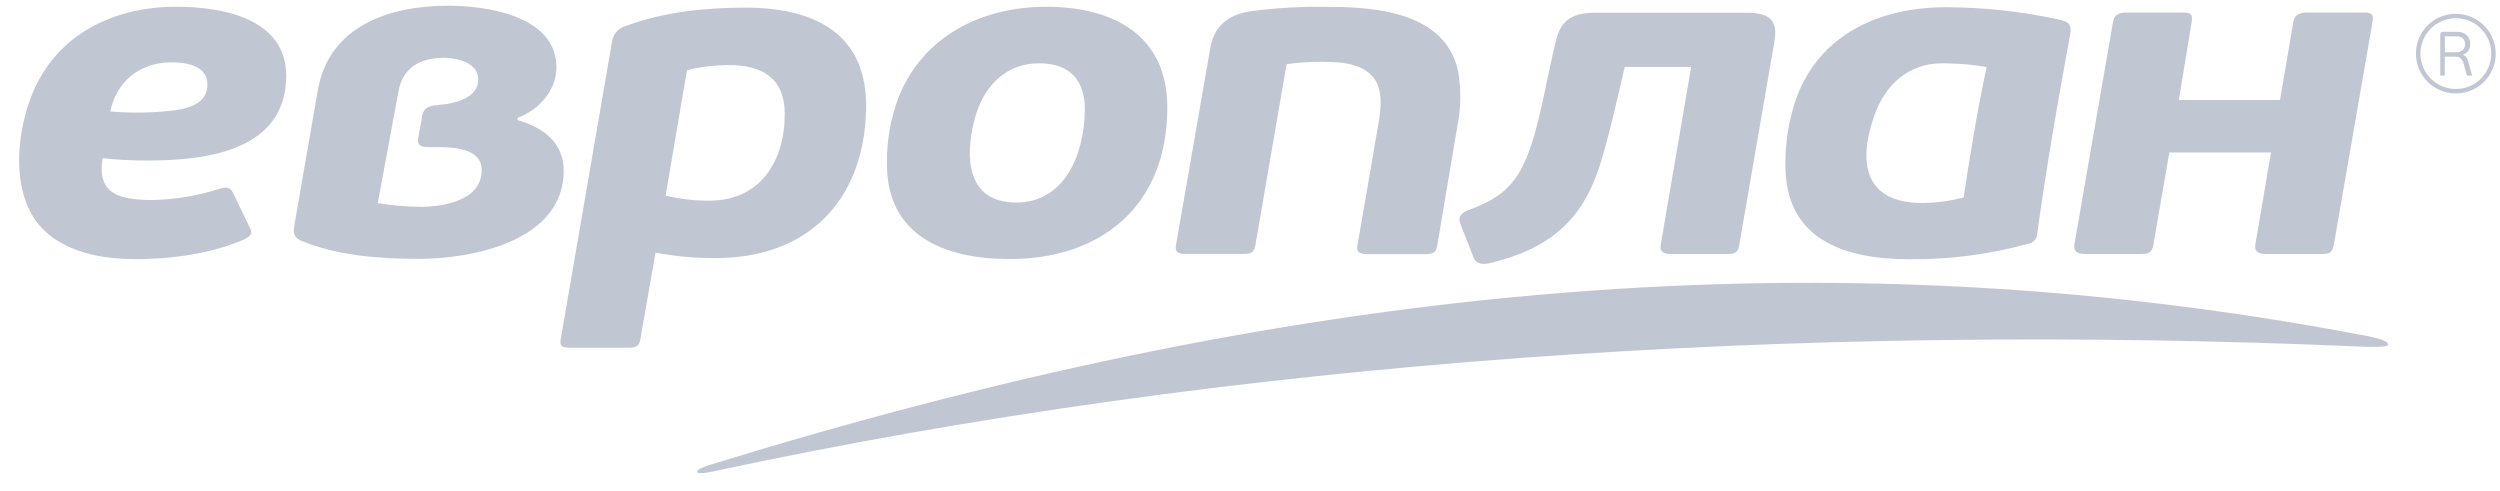 <svg width="107" height="21" viewBox="0 0 107 21" fill="none" xmlns="http://www.w3.org/2000/svg">
<g clip-path="url(#clip0_303_1665)">
<path d="M5.755 11.087C4.231 11.087 3.033 10.757 2.16 10.095C0.419 8.776 0.629 5.904 1.354 4.087C2.38 1.487 4.842 0.288 7.535 0.288C9.46 0.288 12.249 0.758 12.249 3.238C12.249 6.466 8.803 6.871 6.315 6.871C5.673 6.874 5.031 6.841 4.392 6.772C4.139 8.34 5.146 8.542 6.484 8.562C7.469 8.545 8.447 8.384 9.385 8.084C9.646 8.013 9.808 7.971 9.96 8.221L10.706 9.776C10.819 9.967 10.731 10.12 10.442 10.248C9.022 10.877 7.267 11.093 5.753 11.093L5.755 11.087ZM18.959 2.479C17.983 2.479 17.236 2.9 17.058 3.896L16.168 8.695C16.773 8.791 17.384 8.843 17.996 8.852C18.98 8.852 20.616 8.583 20.616 7.279C20.616 6.227 19.106 6.296 18.381 6.296C18.077 6.296 17.835 6.265 17.901 5.902L18.069 4.957C18.143 4.542 18.475 4.516 18.834 4.485C19.447 4.435 20.469 4.206 20.469 3.403C20.473 2.659 19.512 2.472 18.959 2.472V2.479ZM13.6 3.875C14.073 1.101 16.685 0.244 19.173 0.244C20.773 0.244 23.738 0.646 23.815 2.801C23.851 3.839 23.089 4.695 22.155 5.043V5.141C23.233 5.447 24.127 6.097 24.127 7.303C24.127 10.313 20.232 11.08 17.922 11.08C16.287 11.08 14.444 10.948 12.92 10.315C12.626 10.193 12.538 10.036 12.584 9.726L13.6 3.875ZM27.403 14.548C27.348 14.873 27.141 14.883 26.85 14.883H24.425C24.159 14.883 23.937 14.873 23.993 14.548L26.205 1.724C26.235 1.579 26.304 1.445 26.406 1.338C26.507 1.23 26.636 1.153 26.779 1.114C28.381 0.512 30.2 0.326 31.901 0.326C34.85 0.326 37.147 1.426 37.069 4.693C36.973 8.657 34.517 11.047 30.63 11.047C29.767 11.053 28.905 10.974 28.058 10.812L27.403 14.548ZM31.206 2.787C30.599 2.786 29.993 2.858 29.403 3.003L28.488 8.372C29.102 8.52 29.732 8.593 30.364 8.588C32.546 8.588 33.587 6.894 33.587 4.871C33.587 3.349 32.626 2.787 31.206 2.787ZM44.481 2.709C43.01 2.709 42.074 3.736 41.716 5.089C41.287 6.713 41.367 8.669 43.496 8.669C45.624 8.669 46.43 6.493 46.43 4.676C46.43 3.407 45.76 2.709 44.481 2.709ZM44.793 0.29C47.618 0.29 49.961 1.485 49.961 4.598C49.961 8.846 47.09 11.129 43.107 11.087C40.397 11.059 37.961 10.082 37.961 7.017C37.944 6.037 38.116 5.064 38.466 4.149C39.536 1.487 42.083 0.288 44.795 0.288L44.793 0.29ZM56.629 2.649C56.106 2.64 55.583 2.672 55.066 2.747L53.726 10.516C53.668 10.85 53.483 10.869 53.173 10.869H50.786C50.52 10.869 50.271 10.843 50.328 10.516L51.796 2.078C51.965 1.108 52.552 0.64 53.504 0.485C54.619 0.334 55.745 0.27 56.87 0.294C58.945 0.294 61.847 0.554 62.402 3.019C62.544 3.803 62.535 4.608 62.377 5.389L61.512 10.523C61.454 10.86 61.269 10.877 60.959 10.877H58.553C58.285 10.877 58.04 10.85 58.095 10.523L59.01 5.215C59.115 4.609 59.188 3.81 58.771 3.303C58.287 2.695 57.326 2.649 56.629 2.649ZM83.128 2.709C81.696 2.709 80.695 3.613 80.23 4.921C79.482 7.024 79.826 8.73 82.383 8.688C82.944 8.674 83.501 8.595 84.043 8.453C84.328 6.588 84.628 4.711 85.028 2.867C84.535 2.783 84.037 2.734 83.537 2.72C83.376 2.711 83.239 2.709 83.128 2.709ZM83.29 0.309C84.924 0.314 86.552 0.492 88.148 0.841C88.552 0.929 88.678 1.072 88.605 1.47C88.077 4.315 87.582 7.177 87.187 10.045C87.176 10.139 87.135 10.227 87.071 10.296C87.006 10.365 86.921 10.411 86.827 10.428C85.167 10.887 83.451 11.112 81.729 11.097C78.858 11.097 76.415 10.202 76.415 7.082C76.402 6.122 76.553 5.168 76.863 4.259C77.859 1.453 80.475 0.309 83.29 0.309ZM74.486 10.216L74.438 10.498V10.514C74.377 10.839 74.201 10.871 73.889 10.871H71.51C71.158 10.871 71.032 10.743 71.078 10.477L72.381 2.866H69.539C69.215 4.24 68.917 5.627 68.505 6.976C67.74 9.476 66.268 10.661 63.768 11.263C63.519 11.322 63.194 11.334 63.072 11.028L62.516 9.613C62.375 9.25 62.545 9.106 62.876 8.984C64.338 8.443 64.995 7.823 65.533 6.221C65.971 4.917 66.216 3.246 66.603 1.707C66.831 0.802 67.368 0.546 68.262 0.546H74.769C75.656 0.546 76.109 0.808 75.948 1.741V1.764L74.486 10.216ZM92.165 10.477C92.104 10.843 91.934 10.871 91.591 10.871H89.239C88.887 10.871 88.737 10.741 88.781 10.477L90.441 0.917C90.485 0.667 90.672 0.535 90.994 0.535H93.35C93.674 0.535 93.867 0.535 93.808 0.917L93.254 4.28H97.584L98.158 0.917C98.2 0.667 98.399 0.535 98.732 0.535H101.09C101.41 0.535 101.611 0.535 101.548 0.917L99.888 10.477C99.825 10.841 99.687 10.871 99.335 10.871H96.983C96.631 10.871 96.481 10.741 96.525 10.477L97.199 6.525H92.847L92.165 10.477ZM7.341 2.669C6.001 2.669 4.997 3.46 4.719 4.772C5.576 4.842 6.437 4.833 7.291 4.743C7.992 4.663 8.878 4.481 8.878 3.613C8.88 2.801 7.961 2.669 7.341 2.669Z" fill="#C1C7D2"/>
<path d="M101.119 14.346C77.24 9.796 54.568 12.434 30.362 19.903C29.683 20.113 29.596 20.375 30.473 20.188C52.799 15.384 77.041 13.79 101.033 14.834C101.517 14.855 102.217 14.87 102.215 14.75C102.213 14.629 101.995 14.509 101.119 14.342" fill="#C1C7D2"/>
<path d="M105.11 0.78C105.409 0.78 105.702 0.869 105.952 1.035C106.201 1.202 106.395 1.438 106.51 1.715C106.625 1.992 106.655 2.296 106.596 2.59C106.538 2.884 106.393 3.153 106.181 3.365C105.969 3.577 105.699 3.721 105.405 3.78C105.111 3.838 104.806 3.808 104.53 3.693C104.253 3.579 104.016 3.385 103.849 3.136C103.683 2.887 103.594 2.594 103.594 2.294C103.594 1.893 103.754 1.508 104.038 1.224C104.322 0.94 104.708 0.781 105.11 0.78ZM105.11 0.589C104.772 0.589 104.442 0.689 104.161 0.876C103.88 1.064 103.662 1.33 103.532 1.642C103.403 1.953 103.369 2.296 103.435 2.627C103.501 2.958 103.664 3.262 103.902 3.5C104.141 3.739 104.445 3.901 104.777 3.967C105.108 4.033 105.451 3.999 105.763 3.87C106.075 3.741 106.342 3.522 106.529 3.242C106.717 2.961 106.817 2.632 106.817 2.294C106.816 1.842 106.636 1.409 106.316 1.09C105.996 0.77 105.562 0.591 105.11 0.591V0.589Z" fill="#C1C7D2"/>
<path d="M105.401 2.348C105.465 2.365 105.521 2.403 105.562 2.455C105.597 2.507 105.624 2.564 105.641 2.625L105.797 3.199C105.801 3.207 105.801 3.217 105.797 3.225C105.797 3.225 105.784 3.239 105.769 3.239H105.621H105.597C105.597 3.239 105.581 3.227 105.577 3.214L105.434 2.696C105.421 2.647 105.4 2.602 105.373 2.56C105.35 2.527 105.322 2.499 105.288 2.478C105.256 2.457 105.219 2.443 105.181 2.436C105.14 2.428 105.097 2.424 105.055 2.424H104.636V3.208C104.638 3.213 104.639 3.218 104.639 3.222C104.639 3.227 104.638 3.232 104.636 3.237C104.626 3.24 104.616 3.24 104.607 3.237H104.471C104.462 3.24 104.452 3.24 104.442 3.237C104.44 3.232 104.439 3.227 104.439 3.222C104.439 3.218 104.44 3.213 104.442 3.208V1.487C104.44 1.454 104.449 1.421 104.469 1.394C104.482 1.381 104.498 1.372 104.514 1.367C104.531 1.361 104.549 1.359 104.567 1.361H105.174C105.252 1.36 105.33 1.373 105.403 1.399C105.468 1.423 105.527 1.46 105.577 1.508C105.625 1.555 105.663 1.611 105.688 1.673C105.714 1.739 105.727 1.809 105.727 1.879C105.728 1.98 105.7 2.079 105.646 2.164C105.592 2.248 105.51 2.311 105.415 2.342L105.401 2.348ZM105.503 1.887C105.503 1.844 105.497 1.802 105.484 1.761C105.471 1.72 105.449 1.683 105.42 1.652C105.386 1.621 105.346 1.597 105.302 1.583C105.248 1.562 105.191 1.553 105.133 1.554H104.64V2.235H105.118C105.17 2.24 105.223 2.233 105.272 2.217C105.322 2.201 105.368 2.174 105.407 2.139C105.439 2.106 105.464 2.066 105.481 2.023C105.497 1.98 105.505 1.933 105.503 1.887Z" fill="#C1C7D2"/>
</g>
<defs>
<clipPath id="clip0_303_1665">
<rect width="106" height="20" fill="white" transform="translate(0.82 0.25)"/>
</clipPath>
</defs>
</svg>
